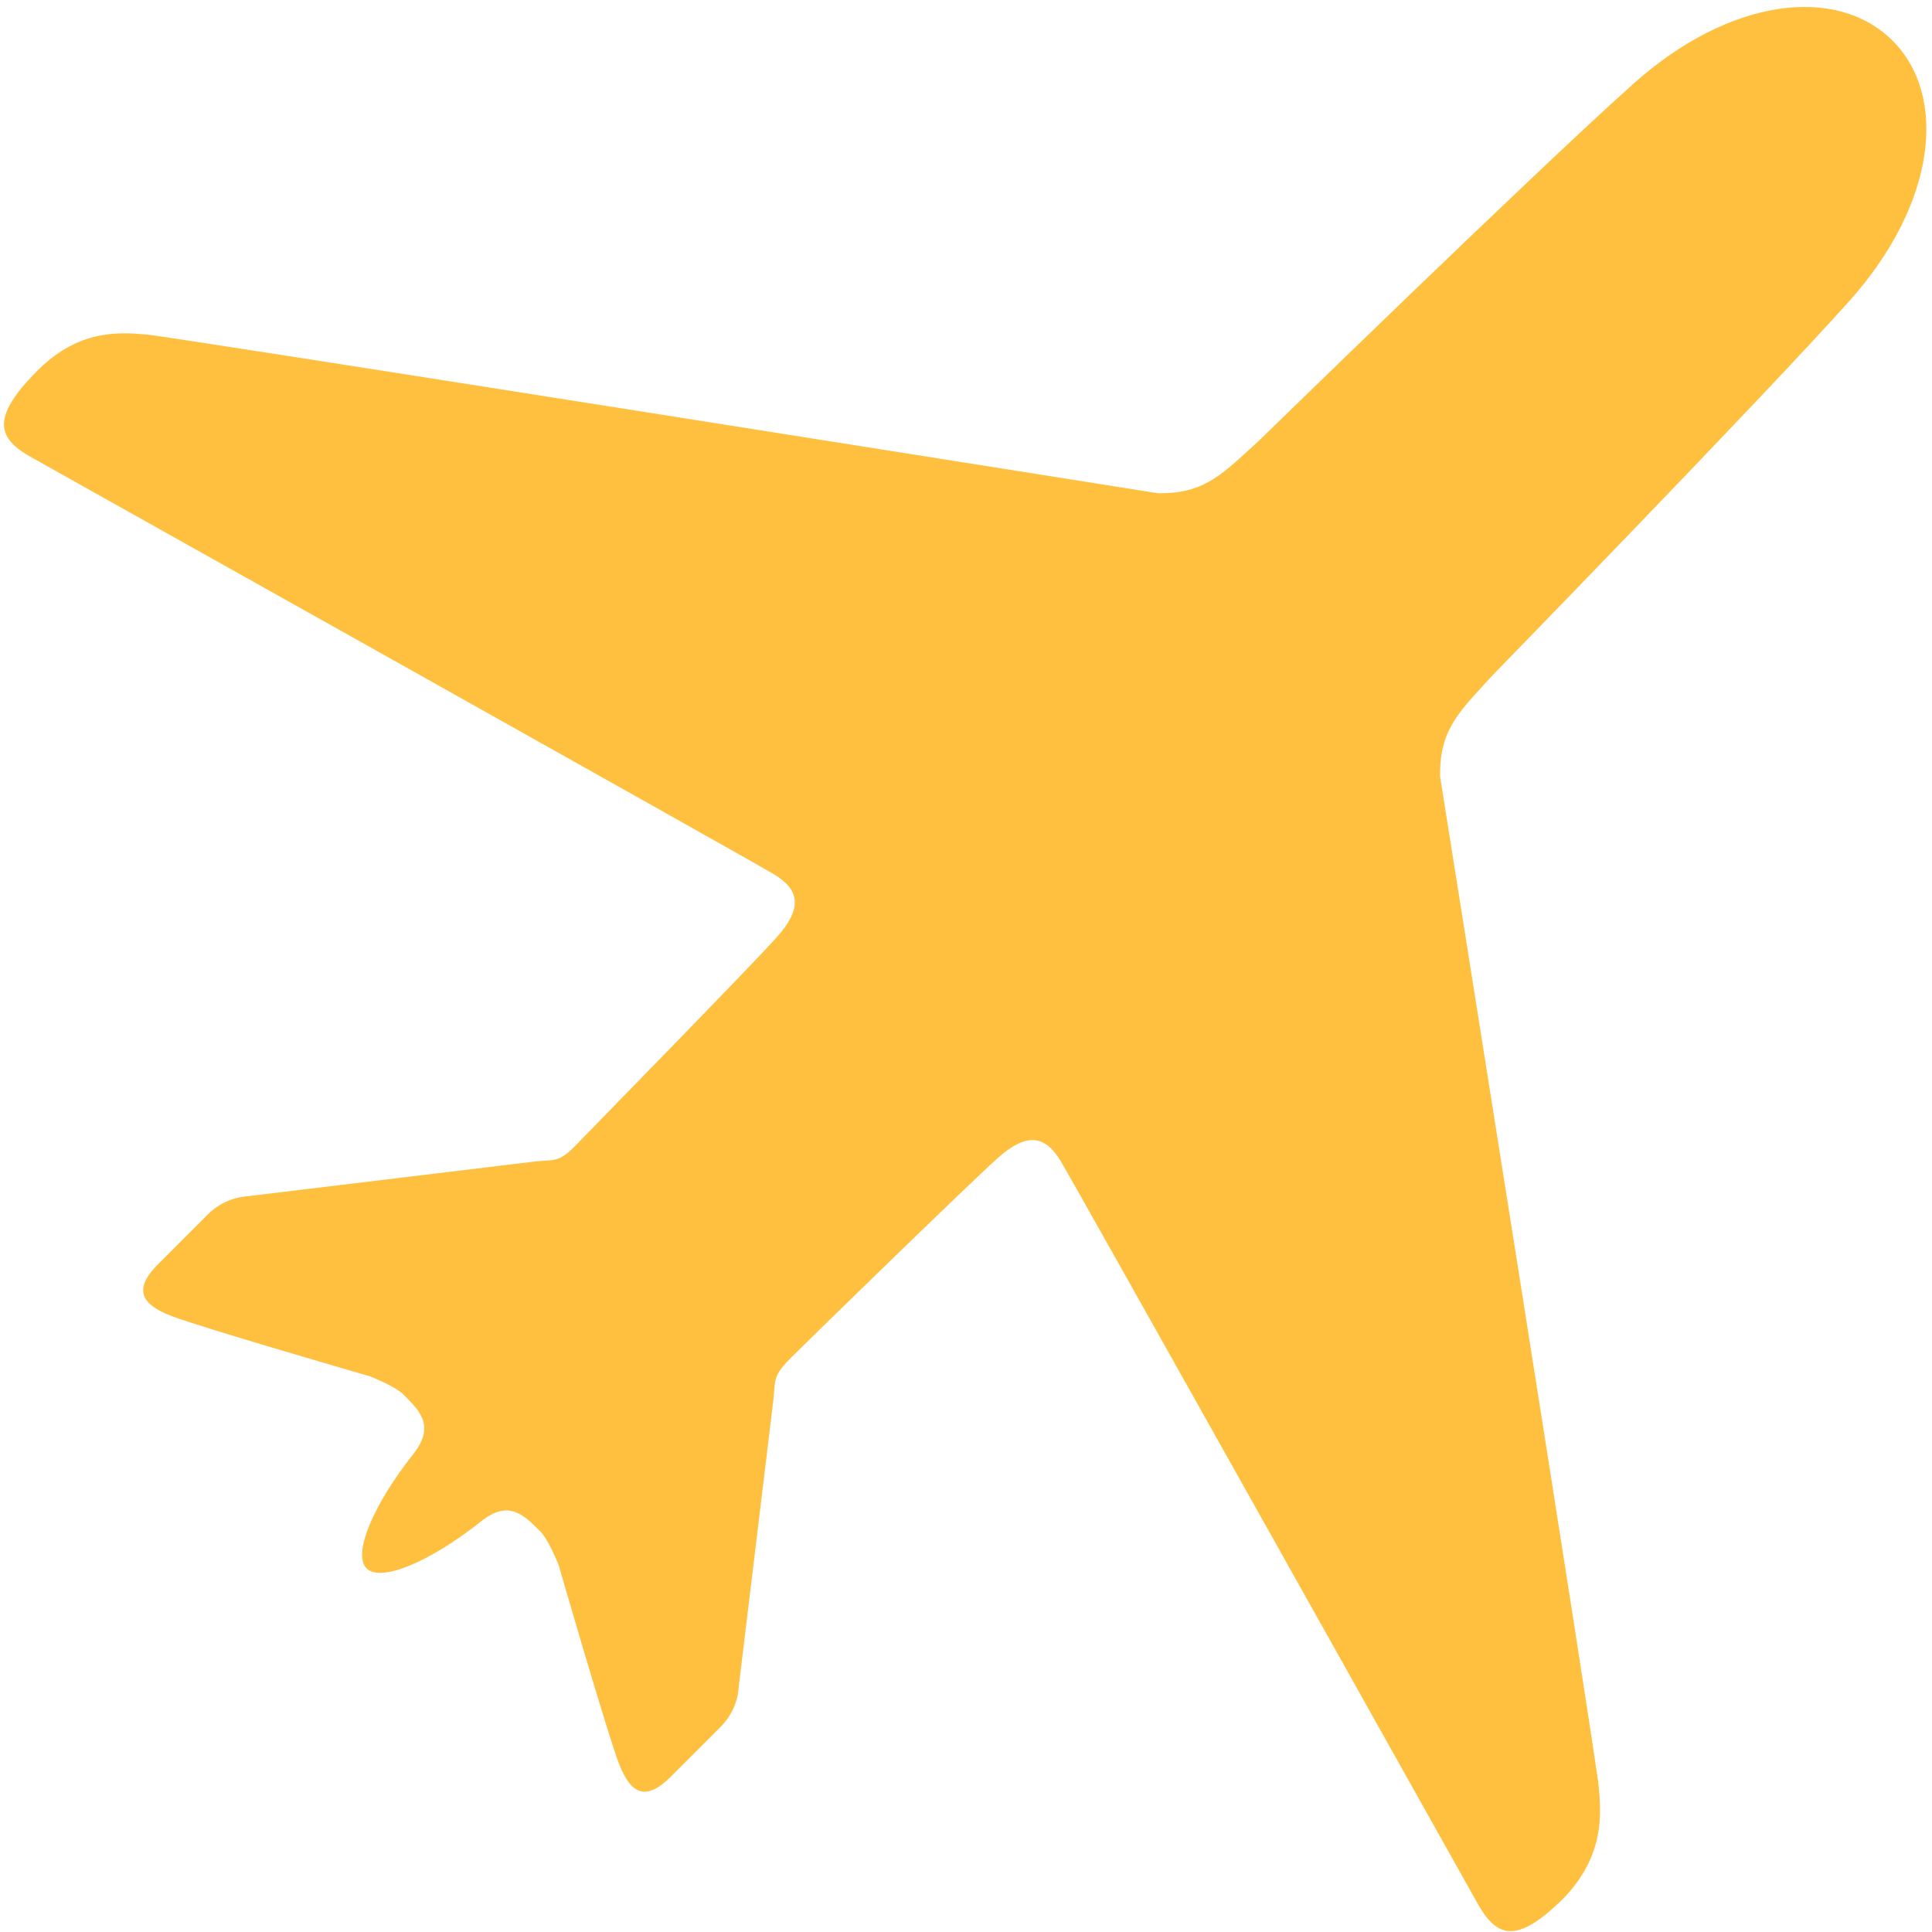 <?xml version="1.0" encoding="UTF-8"?>
<svg width="17px" height="17px" viewBox="0 0 17 17" version="1.1" xmlns="http://www.w3.org/2000/svg" xmlns:xlink="http://www.w3.org/1999/xlink">
    <!-- Generator: Sketch 63.1 (92452) - https://sketch.com -->
    <title>11″ iPad Pro</title>
    <desc>Created with Sketch.</desc>
    <g id="11″-iPad-Pro" stroke="none" stroke-width="1" fill="none" fill-rule="evenodd">
        <path d="M18.973,10.279 C18.795,10.126 11.693,4.975 11.693,4.975 C11.683,4.965 11.673,4.955 11.669,4.95 C11.397,4.673 11.411,4.436 11.392,4.02 C11.392,4.02 11.347,0.606 11.283,-0.532 C11.219,-1.67 10.625,-2.417 9.933,-2.417 C9.24,-2.417 8.652,-1.675 8.588,-0.537 C8.523,0.601 8.479,4.015 8.479,4.015 C8.459,4.431 8.474,4.668 8.202,4.945 C8.192,4.955 8.182,4.965 8.177,4.97 C8.177,4.97 1.081,10.121 0.898,10.274 C0.715,10.428 0.443,10.66 0.443,11.175 C0.443,11.778 0.621,11.853 0.967,11.749 C0.967,11.749 7.9,9.794 8.157,9.73 C8.415,9.666 8.548,9.76 8.568,10.101 C8.588,10.442 8.607,12.397 8.612,12.624 C8.617,12.852 8.583,12.857 8.469,12.991 L6.886,15.009 C6.802,15.108 6.753,15.232 6.753,15.371 C6.753,15.371 6.753,15.672 6.753,15.984 C6.753,16.296 6.891,16.345 7.158,16.227 C7.425,16.108 8.771,15.366 8.771,15.366 C8.805,15.351 8.998,15.272 9.087,15.272 C9.295,15.272 9.483,15.267 9.522,15.578 C9.587,16.142 9.765,16.583 9.943,16.583 C10.121,16.583 10.299,16.142 10.363,15.578 C10.398,15.267 10.59,15.272 10.798,15.272 C10.887,15.272 11.08,15.351 11.115,15.366 C11.115,15.366 12.46,16.108 12.727,16.227 C12.994,16.345 13.132,16.296 13.132,15.984 C13.132,15.672 13.132,15.371 13.132,15.371 C13.132,15.232 13.083,15.103 12.999,15.009 L11.416,12.991 C11.303,12.857 11.273,12.847 11.273,12.624 C11.273,12.402 11.298,10.442 11.317,10.101 C11.337,9.76 11.471,9.666 11.728,9.73 C11.985,9.794 18.918,11.749 18.918,11.749 C19.27,11.853 19.443,11.778 19.443,11.175 C19.428,10.665 19.156,10.433 18.973,10.279 Z" id="Path" fill="#FFC03F" fill-rule="nonzero" transform="translate(9.943, 7.083) rotate(45) translate(-9.943, -7.083) "></path>
    </g>
</svg>